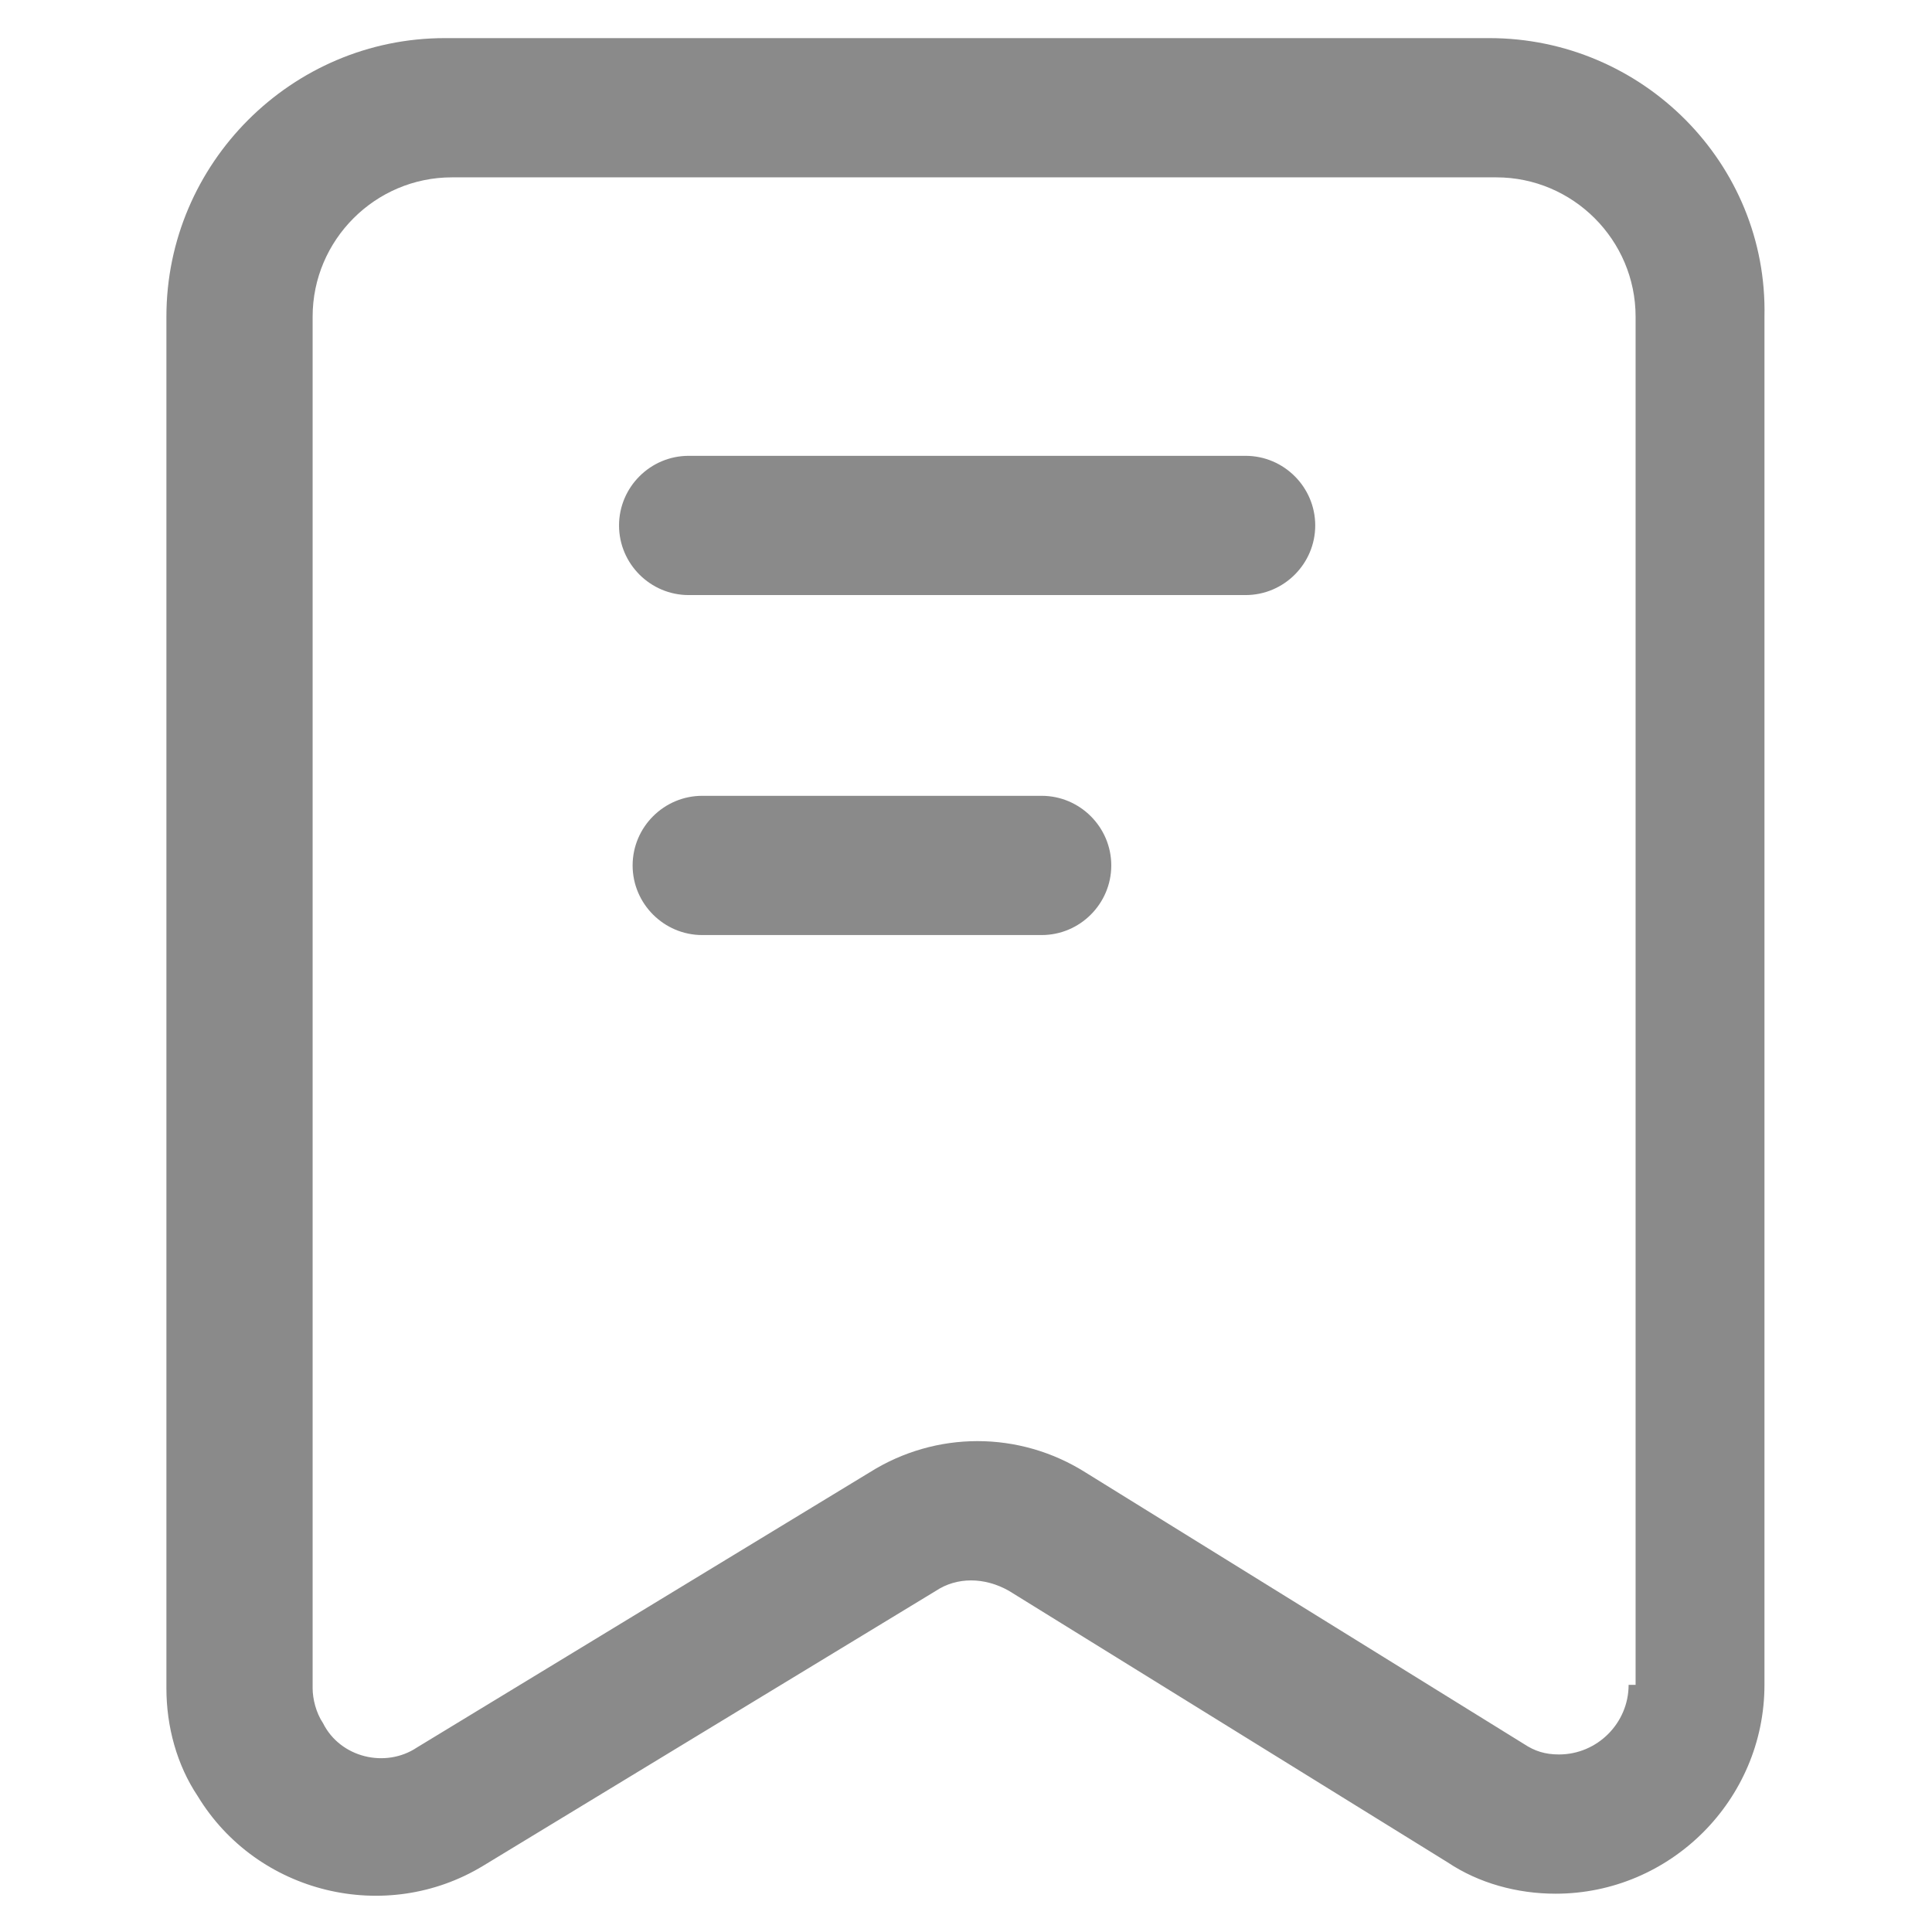 <?xml version="1.0" standalone="no"?><!DOCTYPE svg PUBLIC "-//W3C//DTD SVG 1.1//EN" "http://www.w3.org/Graphics/SVG/1.1/DTD/svg11.dtd"><svg t="1535615551441" class="icon" style="" viewBox="0 0 1024 1024" version="1.1" xmlns="http://www.w3.org/2000/svg" p-id="4627" xmlns:xlink="http://www.w3.org/1999/xlink" width="300" height="300"><defs><style type="text/css"></style></defs><path d="M789.4 20.2H235.8c-81.2 0-147.6 66.4-147.6 147.6v727c0 20.3 5.5 40.6 16.6 57.2 31.4 51.7 99.6 68.3 151.3 36.9L496 843.2c11.1-7.4 25.8-7.4 38.8 0l232.5 143.9c16.6 11.1 36.9 16.6 57.2 16.6 60.9 0 110.7-49.8 110.7-110.7V167.8C937 86.6 870.5 20.2 789.4 20.2zM863.2 893c0 20.3-16.6 36.9-36.9 36.9-7.4 0-12.9-1.8-18.5-5.5l-232.5-144c-35.1-22.1-79.3-22.1-114.4 0L221 926.2c-16.6 11.1-40.6 5.5-49.8-12.9-3.7-5.5-5.5-12.9-5.5-18.5v-727c0-40.6 33.2-73.8 73.8-73.8h553.6c40.6 0 73.8 33.2 73.8 73.8V893h-3.7z m0 0" p-id="4628" fill="#8a8a8a"></path><path d="M660.2 241.6H365c-20.3 0-36.9 16.6-36.9 36.9 0 20.3 16.6 36.9 36.9 36.9h295.2c20.3 0 36.9-16.6 36.9-36.9 0-20.3-16.6-36.9-36.9-36.9z m0 0M552.1 421.8H372.2c-20.3 0-36.9 16.6-36.9 36.9 0 20.3 16.6 36.9 36.9 36.9h179.9c20.3 0 36.9-16.6 36.9-36.9 0-20.3-16.6-36.9-36.9-36.9z m0 0" p-id="4629" fill="#8a8a8a"></path></svg>